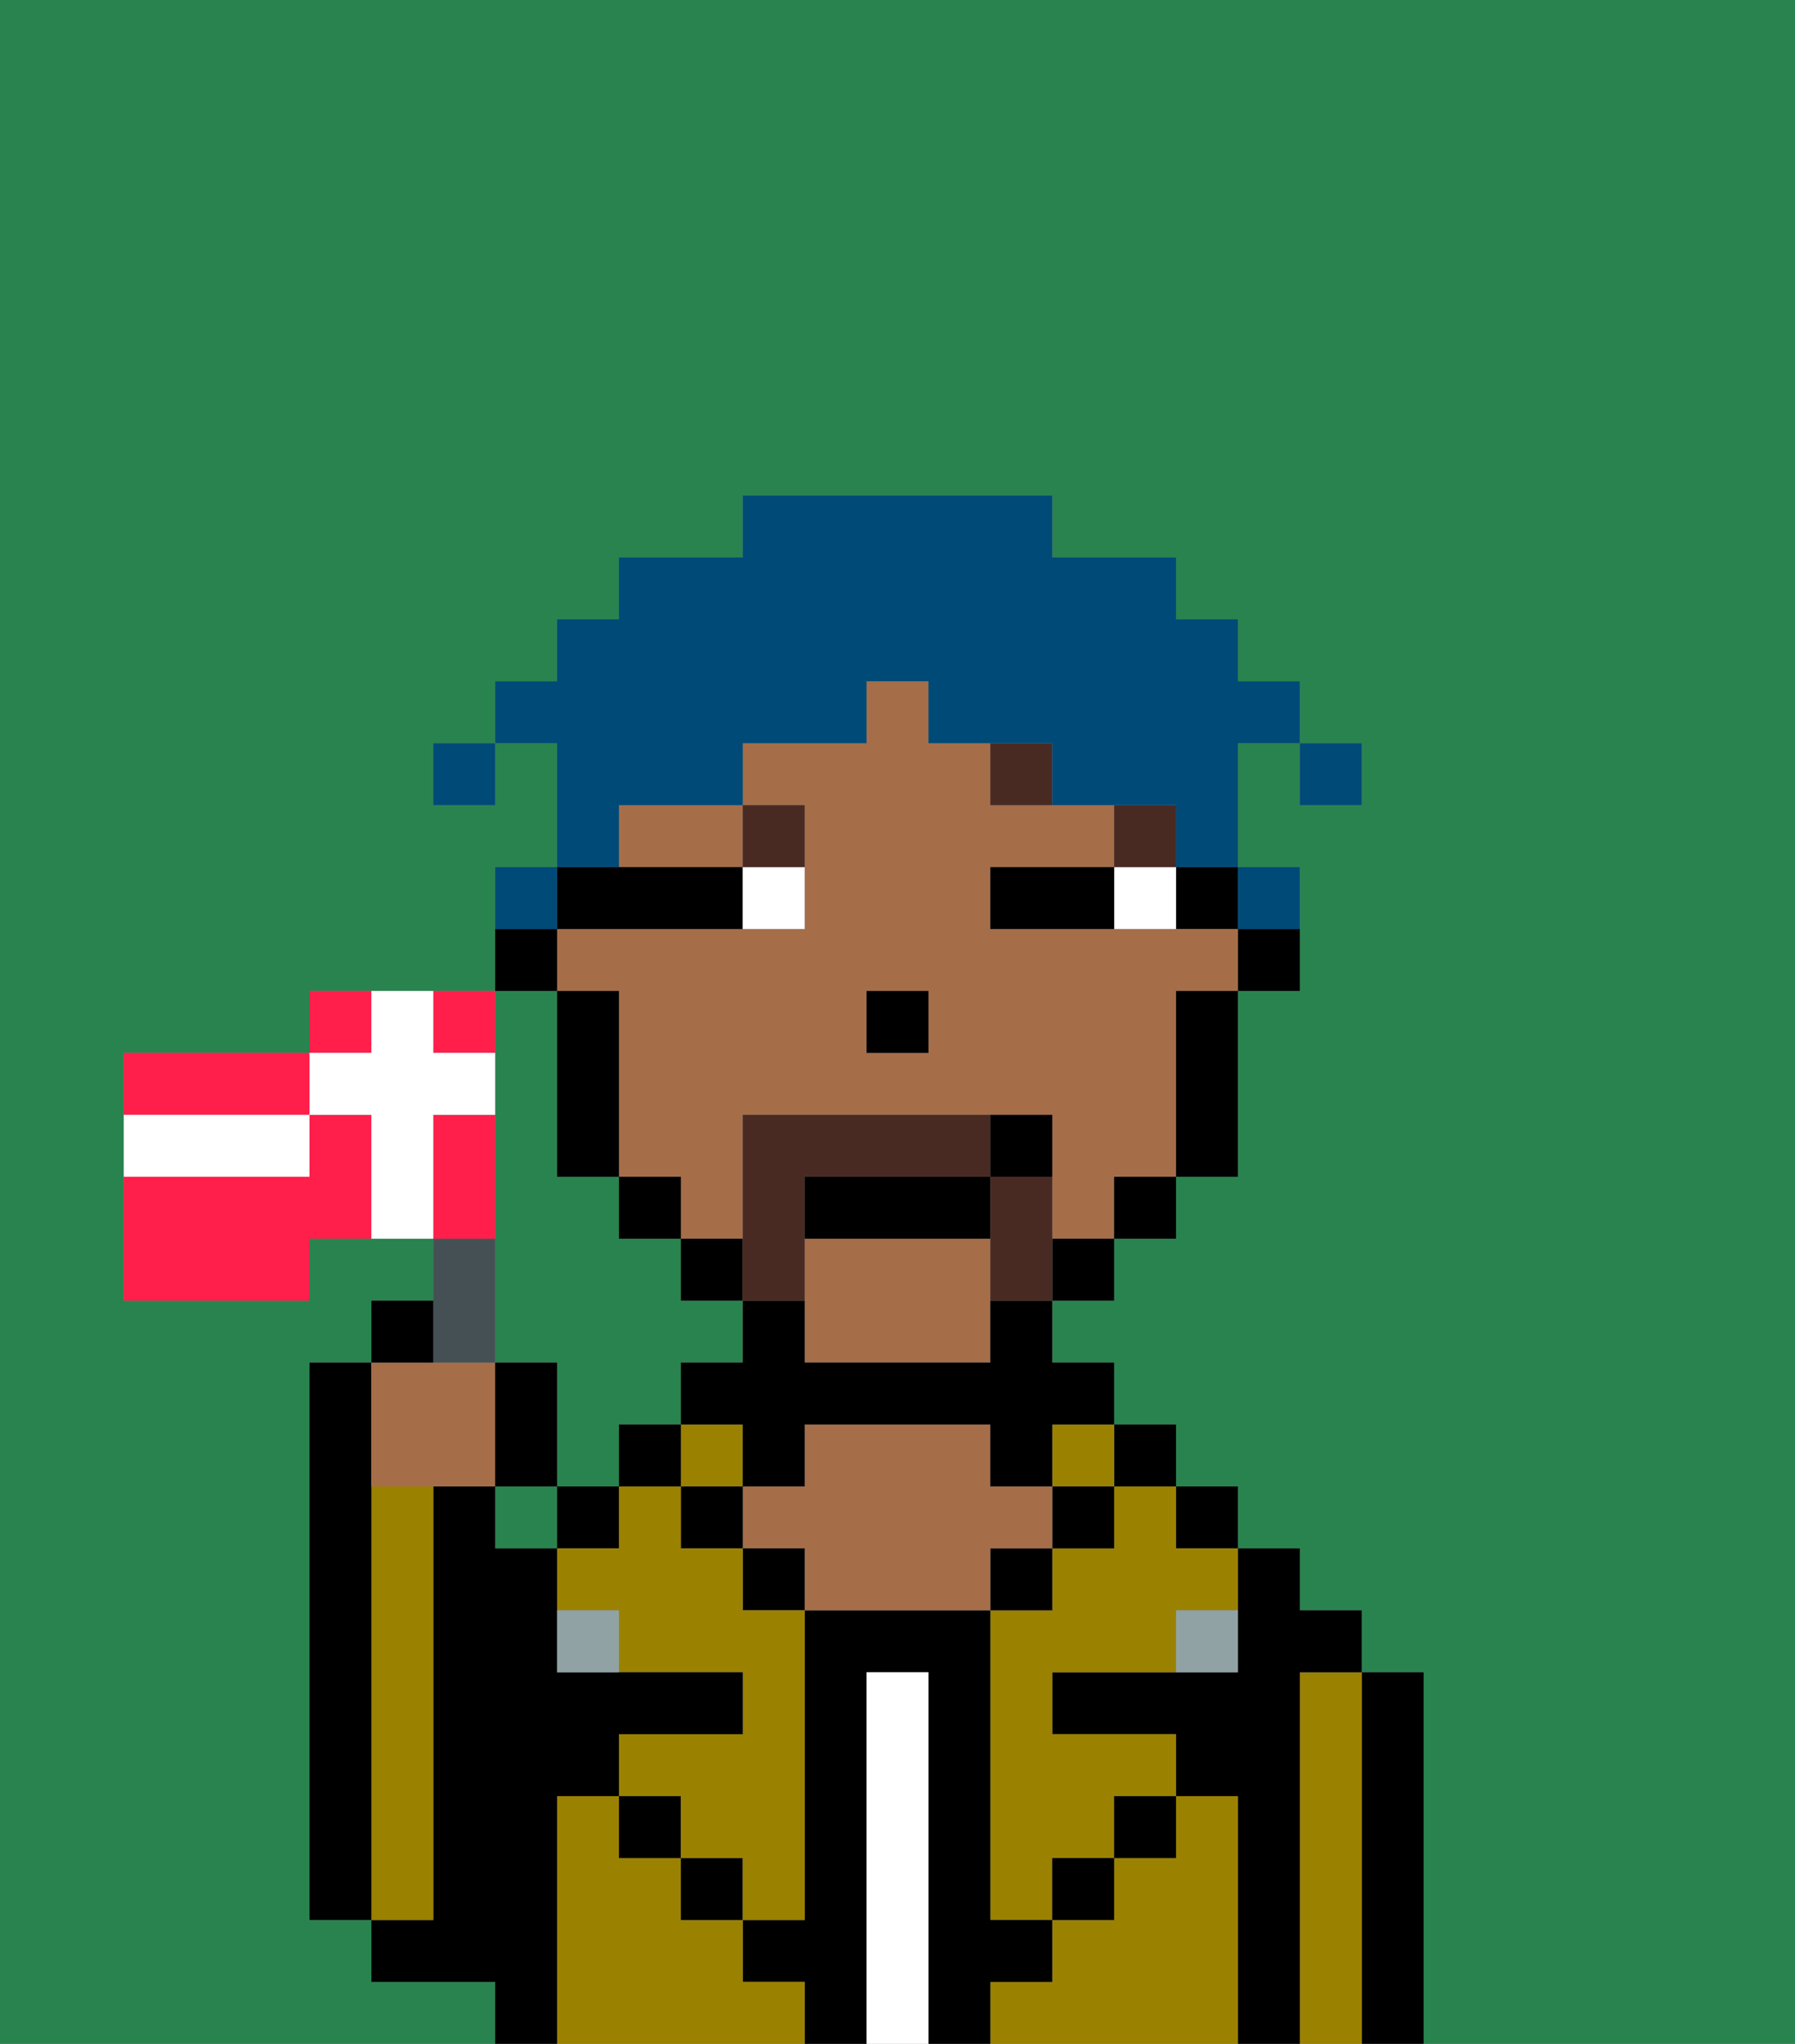 <svg xmlns="http://www.w3.org/2000/svg" viewBox="0 0 29 33"><rect x="0" y="0" width="29" height="33" fill="#808080" stroke="none"/><defs><style>polygon,rect,path{shape-rendering:crispedges;}.eb120-1{fill:#29834f;}.eb120-2{fill:#000000;}.eb120-3{fill:#9b8100;}.eb120-4{fill:#ffffff;}.eb120-5{fill:#a56e49;}.eb120-6{fill:#90a2a3;}.eb120-7{fill:#ffffff;}.eb120-8{fill:#492a23;}.eb120-9{fill:#492a23;}.eb120-10{fill:#004a77;}.eb120-11{fill:#455054;}.eb120-12{fill:#ff1f4a;}</style></defs><rect class="eb120-1" x="8" y="24" width="1" height="1"/><path class="eb120-1" d="M8,32H6V31H5V22H6V21H7V20H5v1H2V17H5V16H8V14H9V12H8v1H7V12H8V11H9V10h1V9h2V8h5V9h2v1h1v1h1v1h1v1H21V12H20v2h1v2H20v3H19v1H18v1H17v1h1v1h1v1h1v1h1v1h1v1h1v6h6V0H0V33H8Z"/><path class="eb120-1" d="M8,18v4H9v2h1V23h1V22h1V21H11V20H10V19H9V16H8v2Z"/><path class="eb120-2" d="M23,27H22v6h1V27Z"/><path class="eb120-3" d="M22,27H21v6h1V27Z"/><path class="eb120-2" d="M21,27h1V26H21V25H20v2H17v1h2v1h1v4h1V27Z"/><rect class="eb120-2" x="19" y="24" width="1" height="1"/><path class="eb120-3" d="M20,29H19v1H18v1H17v1H16v1h4V29Z"/><rect class="eb120-2" x="18" y="23" width="1" height="1"/><path class="eb120-3" d="M18,25H17v1H16v5h1V30h1V29h1V28H17V27h2V26h1V25H19V24H18Z"/><rect class="eb120-2" x="18" y="29" width="1" height="1"/><rect class="eb120-3" x="17" y="23" width="1" height="1"/><rect class="eb120-2" x="17" y="24" width="1" height="1"/><rect class="eb120-2" x="17" y="30" width="1" height="1"/><rect class="eb120-2" x="16" y="25" width="1" height="1"/><path class="eb120-2" d="M17,32V31H16V26H13v5H12v1h1v1h1V27h1v6h1V32Z"/><path class="eb120-4" d="M15,27H14v6h1V27Z"/><path class="eb120-5" d="M17,25V24H16V23H13v1H12v1h1v1h3V25Z"/><rect class="eb120-2" x="12" y="25" width="1" height="1"/><path class="eb120-3" d="M12,32V31H11V30H10V29H9v4h4V32Z"/><rect class="eb120-3" x="11" y="23" width="1" height="1"/><rect class="eb120-2" x="11" y="24" width="1" height="1"/><rect class="eb120-2" x="11" y="30" width="1" height="1"/><rect class="eb120-2" x="10" y="23" width="1" height="1"/><rect class="eb120-2" x="10" y="29" width="1" height="1"/><rect class="eb120-2" x="9" y="24" width="1" height="1"/><path class="eb120-3" d="M12,25H11V24H10v1H9v1h1v1h2v1H10v1h1v1h1v1h1V26H12Z"/><path class="eb120-2" d="M9,29h1V28h2V27H9V25H8V24H7v7H6v1H8v1H9V29Z"/><path class="eb120-3" d="M7,30V24H6v7H7Z"/><path class="eb120-2" d="M6,24V22H5v9H6V24Z"/><path class="eb120-6" d="M9,26v1h1V26Z"/><path class="eb120-6" d="M19,27h1V26H19Z"/><path class="eb120-2" d="M20,16h1V15H20Z"/><rect class="eb120-2" x="19" y="14" width="1" height="1"/><path class="eb120-5" d="M11,13H10v1h2V13Z"/><path class="eb120-5" d="M19,15H16V14h2V13H16V12H15V11H14v1H12v1h1v2H9v1h1v3h1v1h1V18h5v2h1V19h1V16h1V15Zm-4,2H14V16h1Z"/><path class="eb120-5" d="M13,21v1h3V20H13Z"/><path class="eb120-2" d="M19,17v2h1V16H19Z"/><rect class="eb120-2" x="18" y="19" width="1" height="1"/><rect class="eb120-2" x="17" y="20" width="1" height="1"/><path class="eb120-2" d="M16,22H13V21H12v1H11v1h1v1h1V23h3v1h1V23h1V22H17V21H16Z"/><rect class="eb120-2" x="11" y="20" width="1" height="1"/><rect class="eb120-2" x="10" y="19" width="1" height="1"/><path class="eb120-2" d="M10,15h2V14H9v1Z"/><path class="eb120-2" d="M10,16H9v3h1V16Z"/><path class="eb120-2" d="M9,15H8v1H9Z"/><rect class="eb120-2" x="14" y="16" width="1" height="1"/><path class="eb120-7" d="M18,15h1V14H18Z"/><path class="eb120-7" d="M13,14H12v1h1Z"/><path class="eb120-2" d="M17,14H16v1h2V14Z"/><rect class="eb120-8" x="18" y="13" width="1" height="1"/><path class="eb120-8" d="M17,13V12H16v1Z"/><path class="eb120-8" d="M13,13H12v1h1Z"/><path class="eb120-9" d="M17,19H16v2h1V19Z"/><path class="eb120-9" d="M13,20V19h3V18H12v3h1Z"/><path class="eb120-2" d="M13,20h3V19H13Z"/><path class="eb120-2" d="M17,19V18H16v1Z"/><rect class="eb120-10" x="21" y="12" width="1" height="1"/><path class="eb120-10" d="M10,13h2V12h2V11h1v1h2v1h2v1h1V12h1V11H20V10H19V9H17V8H12V9H10v1H9v1H8v1H9v2h1Z"/><path class="eb120-10" d="M21,15V14H20v1Z"/><path class="eb120-10" d="M9,14H8v1H9Z"/><rect class="eb120-10" x="7" y="12" width="1" height="1"/><path class="eb120-5" d="M7,24H8V22H6v2Z"/><path class="eb120-11" d="M8,22V20H7v2Z"/><path class="eb120-2" d="M7,21H6v1H7Z"/><path class="eb120-2" d="M9,22H8v2H9Z"/><path class="eb120-12" d="M5,17H2v1H5Z"/><path class="eb120-12" d="M6,16H5v1H6Z"/><path class="eb120-12" d="M8,17V16H7v1Z"/><path class="eb120-12" d="M5,18v1H2v2H5V20H6V18Z"/><path class="eb120-12" d="M8,19V18H7v2H8Z"/><path class="eb120-7" d="M8,18V17H7V16H6v1H5v1H6v2H7V18Z"/><path class="eb120-7" d="M5,19V18H2v1H5Z"/></svg>